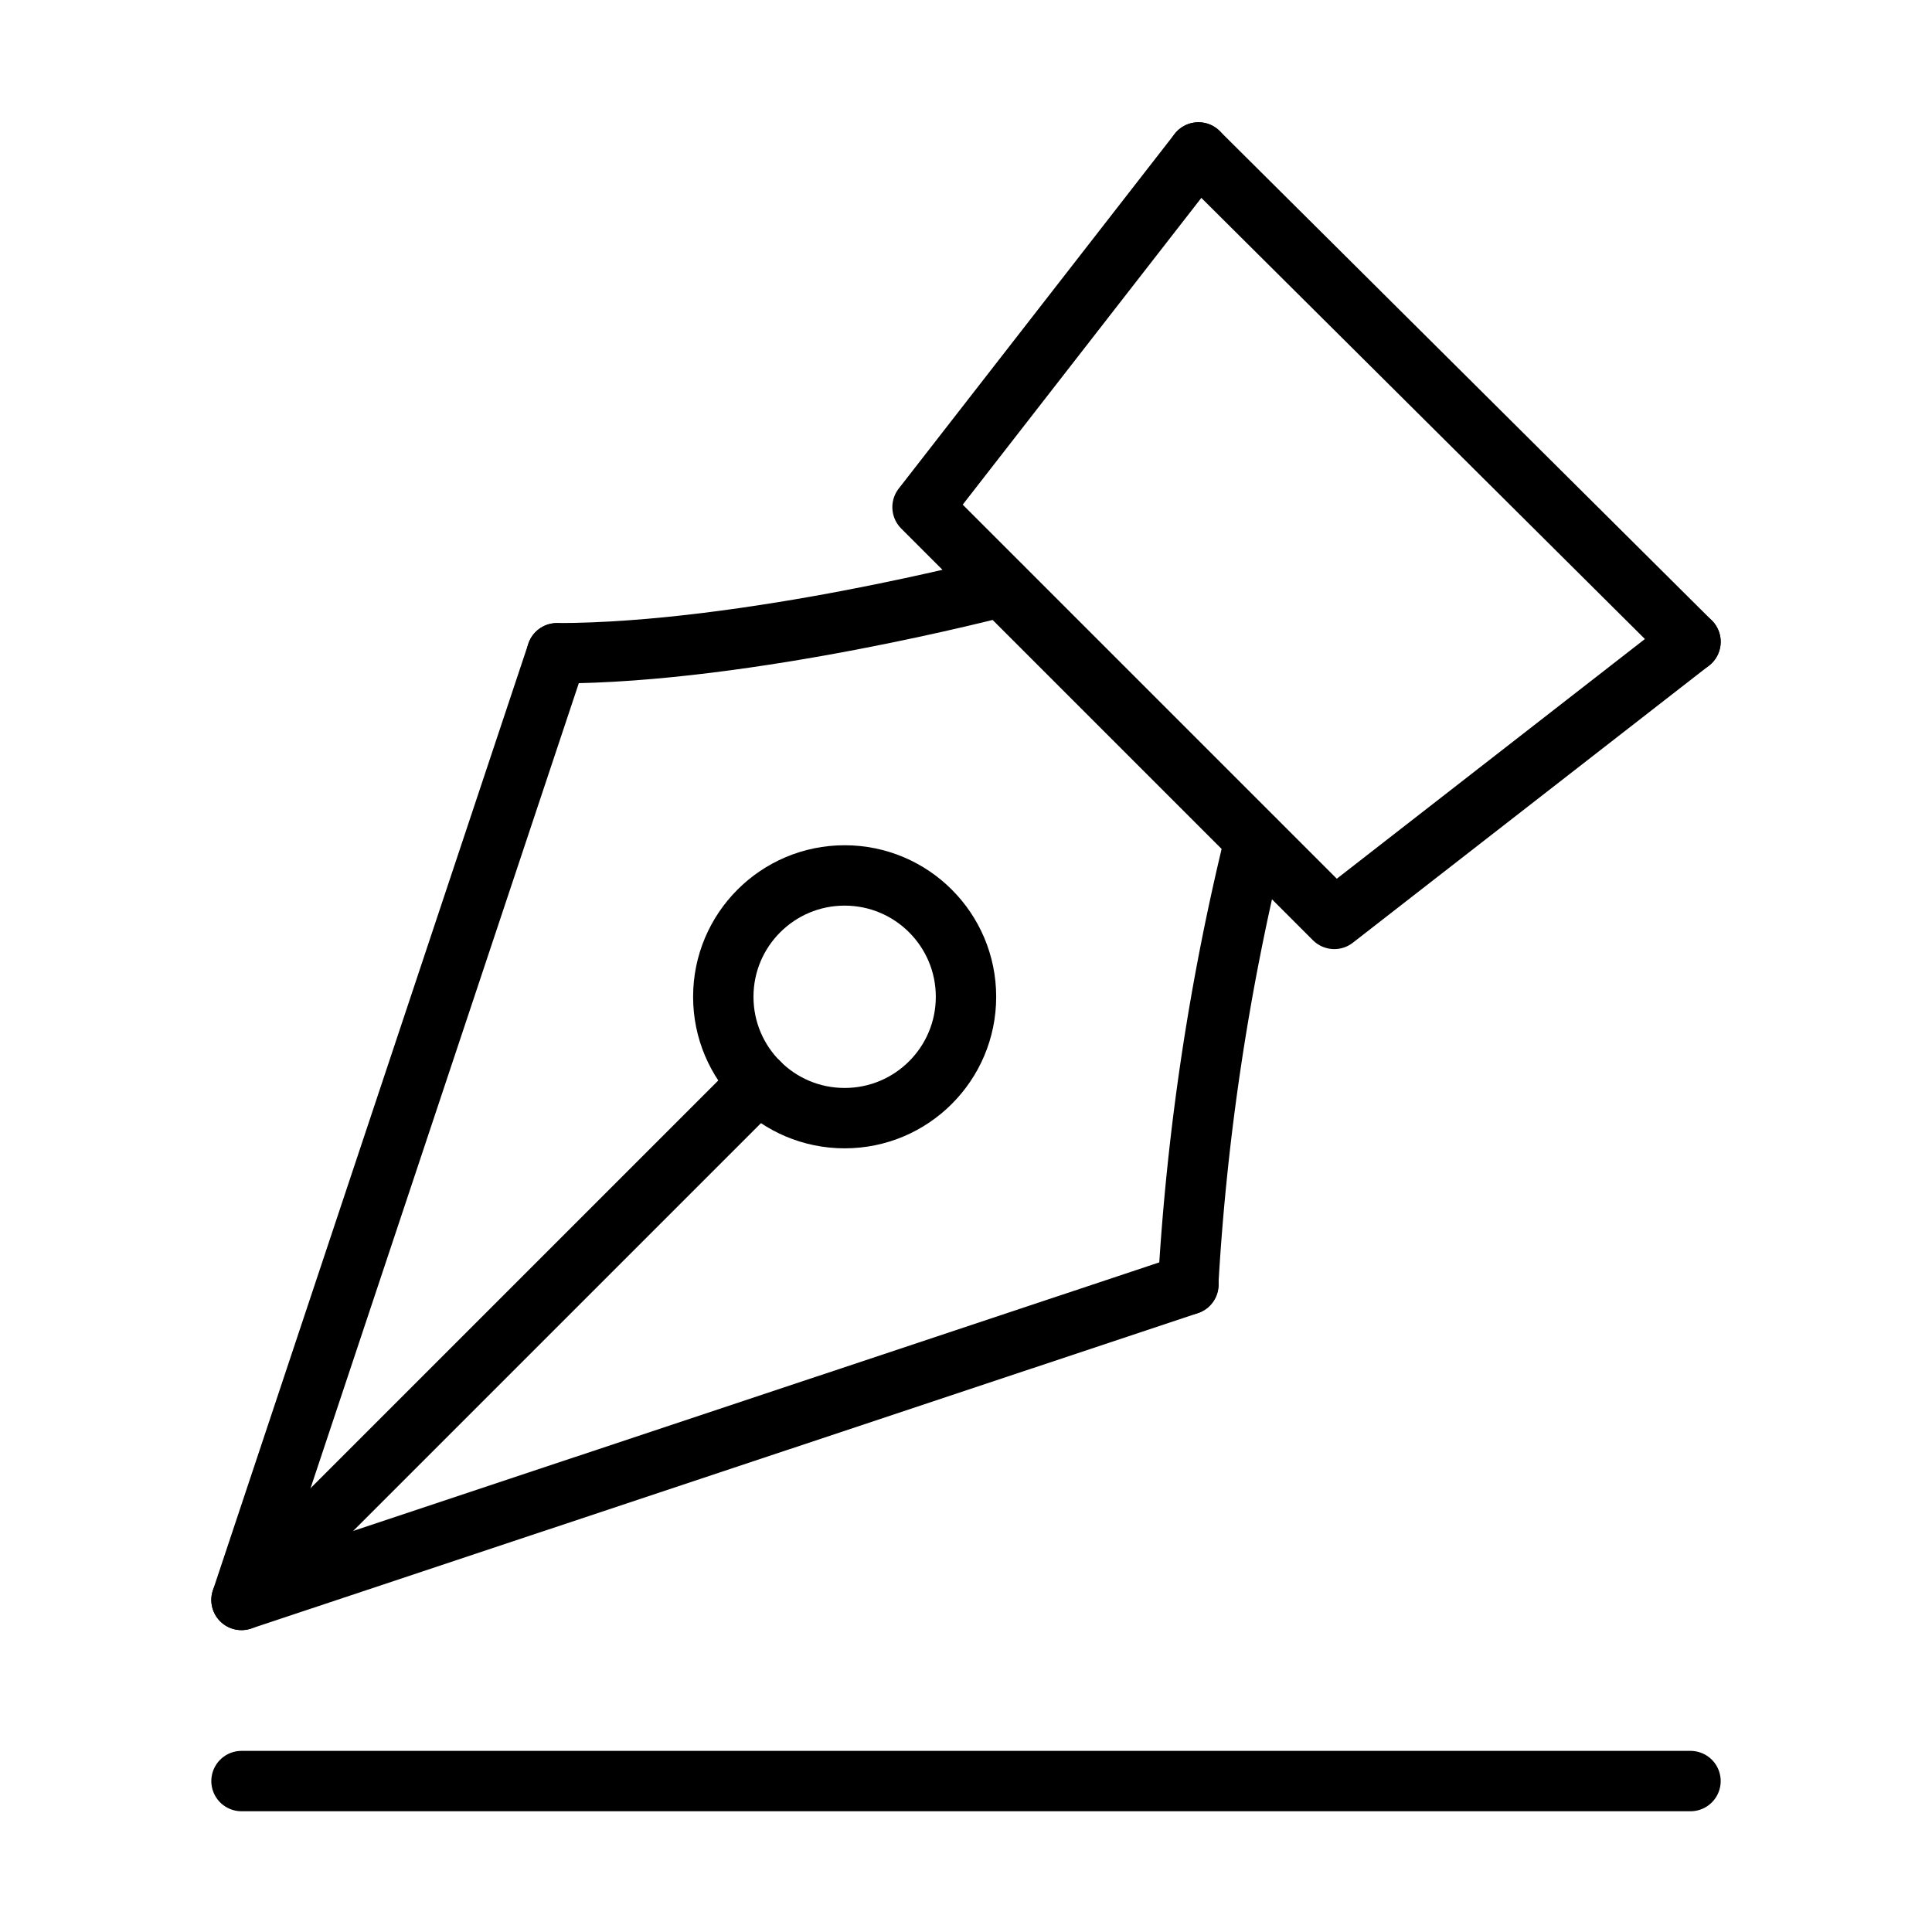 <svg xmlns="http://www.w3.org/2000/svg" width="64" height="64" viewBox="0 0 64 64">
  <title>write</title>
  <line x1="8" y1="59" x2="56" y2="59" fill="none" stroke="#000" stroke-linecap="round" stroke-linejoin="round" stroke-width="2"/>
  <circle cx="27.98" cy="33.02" r="4.02" fill="none" stroke="#000" stroke-linecap="round" stroke-linejoin="round" stroke-width="2"/>
  <line x1="39.7" y1="5.05" x2="56" y2="21.26" fill="none" stroke="#000" stroke-linecap="round" stroke-linejoin="round" stroke-width="2"/>
  <path d="M39.36,42.55a81.14,81.14,0,0,1,2.21-14.73" fill="none" stroke="#000" stroke-linecap="round" stroke-linejoin="round" stroke-width="2"/>
  <path d="M18.45,21.64c6.34,0,14.73-2.21,14.73-2.21" fill="none" stroke="#000" stroke-linecap="round" stroke-linejoin="round" stroke-width="2"/>
  <polyline points="18.45 21.64 8 53 39.37 42.55" fill="none" stroke="#000" stroke-linecap="round" stroke-linejoin="round" stroke-width="2"/>
  <polyline points="39.7 5.05 30.56 16.8 44.2 30.44 56 21.26" fill="none" stroke="#000" stroke-linecap="round" stroke-linejoin="round" stroke-width="2"/>
  <line x1="25.14" y1="35.86" x2="8" y2="53" fill="none" stroke="#000" stroke-linecap="round" stroke-linejoin="round" stroke-width="2"/>
</svg>
